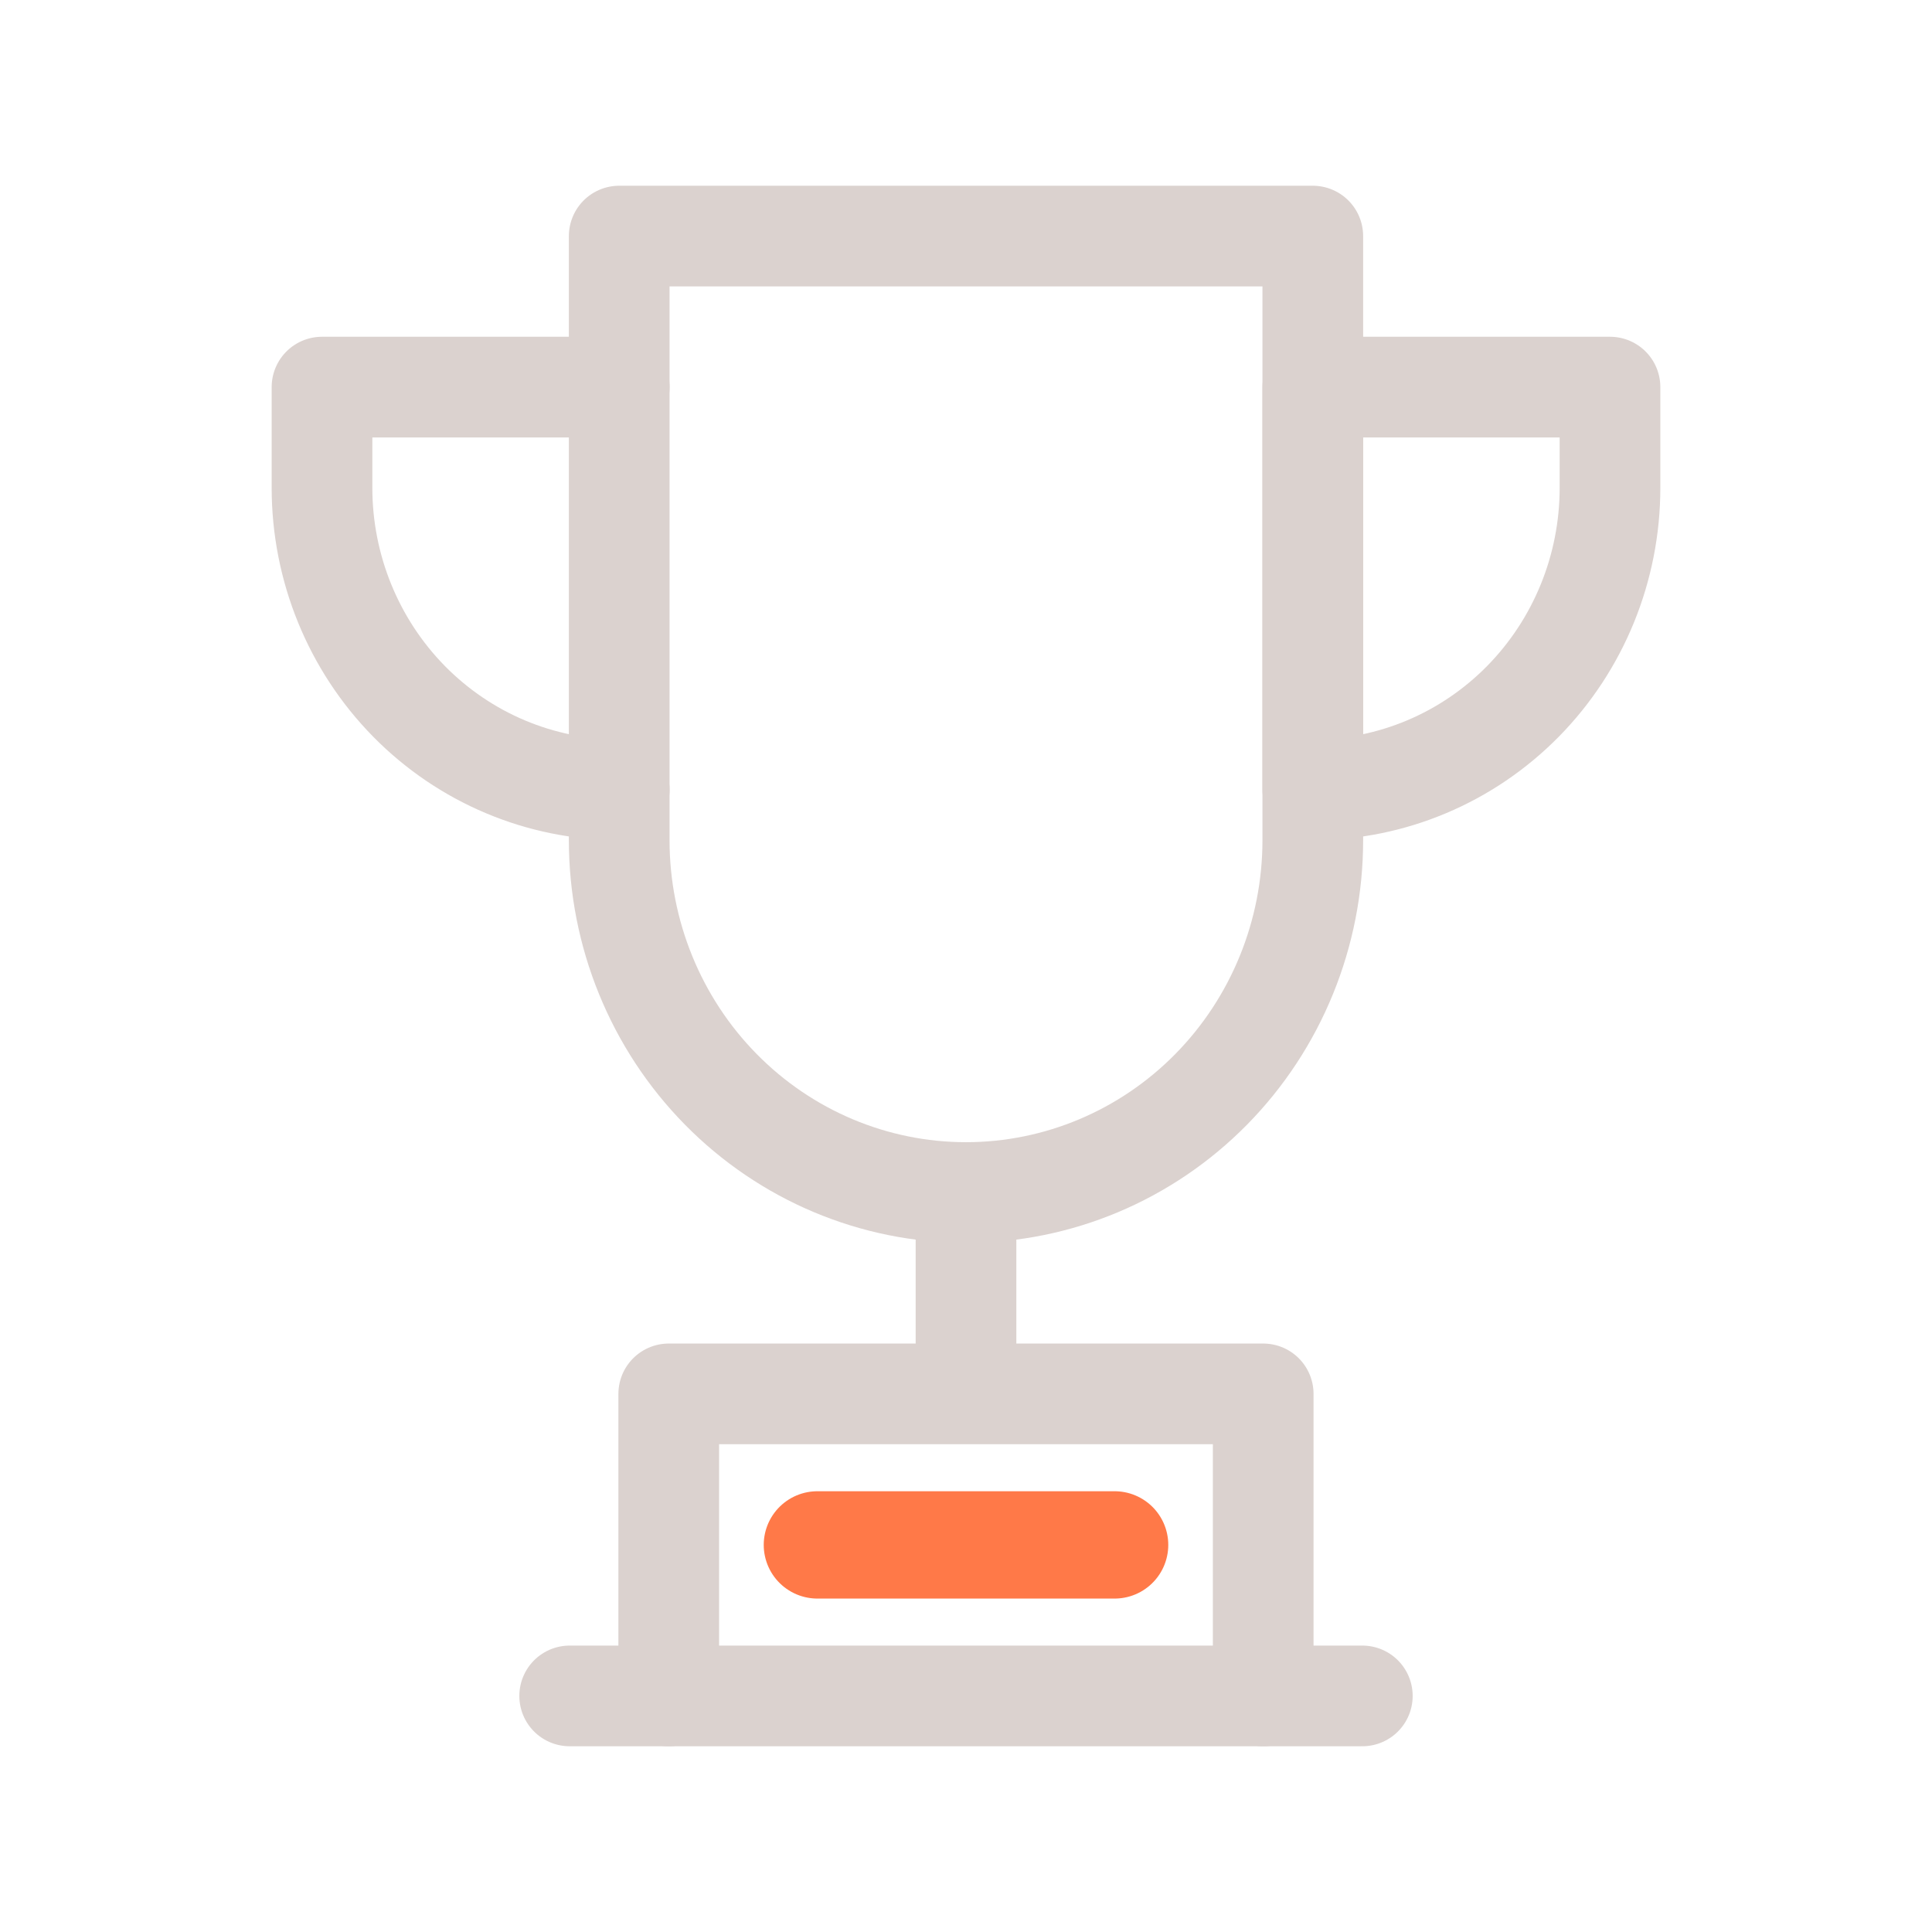 <svg width="36" height="36" viewBox="0 0 36 36" fill="none" xmlns="http://www.w3.org/2000/svg">
<path d="M18 22.221C16.286 22.221 14.643 21.529 13.431 20.298C12.219 19.067 11.538 17.396 11.538 15.655V4.399H24.462V15.655C24.462 17.396 23.781 19.067 22.569 20.298C21.357 21.529 19.714 22.221 18 22.221V22.221Z" stroke="#DBD2CF" stroke-width="1.876" stroke-linecap="round" stroke-linejoin="round"/>
<path d="M18 22.221V25.035" stroke="#DBD2CF" stroke-width="1.876" stroke-linecap="round" stroke-linejoin="round"/>
<path d="M23.538 25.973H12.461V31.601H23.538V25.973Z" stroke="#DBD2CF" stroke-width="1.876" stroke-linecap="round" stroke-linejoin="round"/>
<path d="M10.615 31.601H12.461" stroke="#DBD2CF" stroke-width="1.876" stroke-linecap="round" stroke-linejoin="round"/>
<path d="M23.539 31.601H25.385" stroke="#DBD2CF" stroke-width="1.876" stroke-linecap="round" stroke-linejoin="round"/>
<path d="M11.539 7.213H6V9.089C6 10.582 6.584 12.013 7.622 13.069C8.661 14.124 10.07 14.717 11.539 14.717M24.462 7.213H30V9.089C30 10.582 29.417 12.013 28.378 13.069C27.339 14.124 25.931 14.717 24.462 14.717V7.213Z" stroke="#DBD2CF" stroke-width="1.876" stroke-linecap="round" stroke-linejoin="round"/>
<path d="M15.231 28.787H20.769" stroke="#FF7948" stroke-width="2" stroke-linecap="round" stroke-linejoin="round"/>
</svg>
